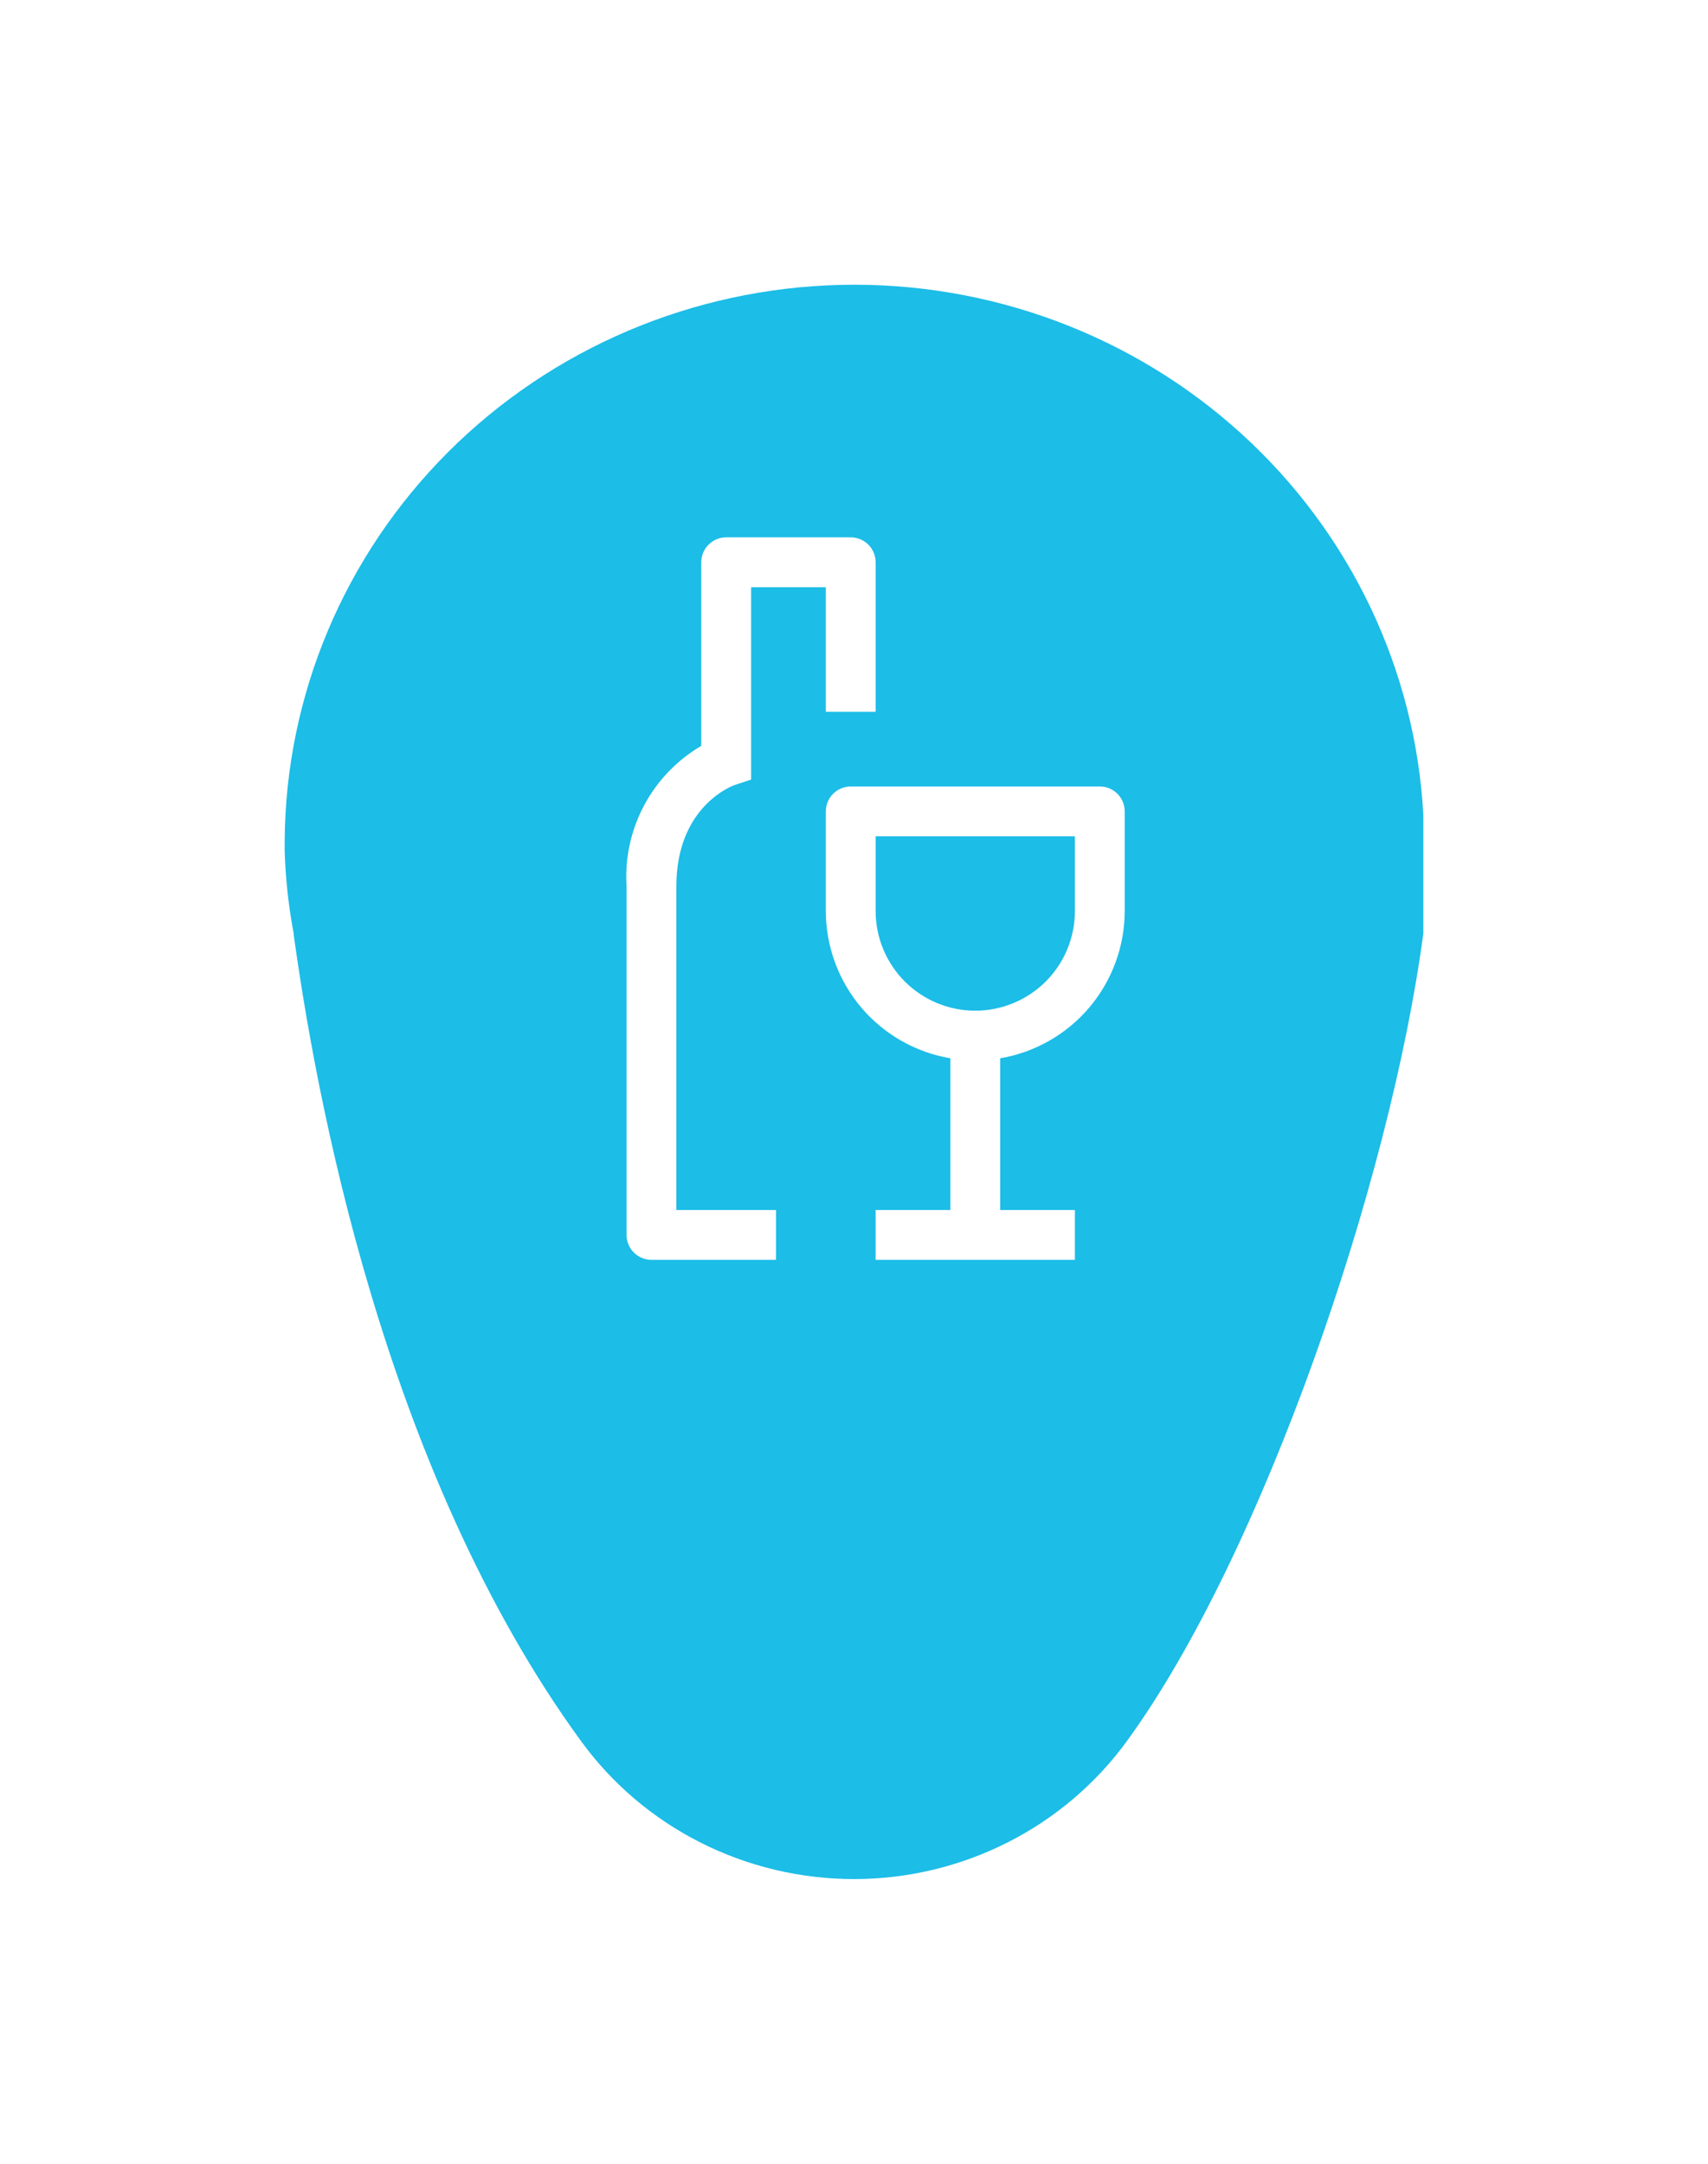<svg width="30" height="38" viewBox="0 0 30 38" fill="none" xmlns="http://www.w3.org/2000/svg">
<g filter="url(#filter0_d_42_125)">
<path d="M19.802 30.565C22.173 27.303 24.42 20.75 25 16.392V14.313C24.862 11.759 23.718 9.359 21.809 7.621C19.9 5.883 17.377 4.944 14.776 5.003C12.174 5.062 9.698 6.114 7.873 7.937C6.048 9.76 5.017 12.21 5 14.767V14.947C5.015 15.432 5.068 15.915 5.158 16.392C5.159 16.398 5.159 16.404 5.158 16.41C5.531 19.105 6.705 25.772 10.206 30.578C10.752 31.328 11.472 31.94 12.308 32.361C13.143 32.782 14.068 33.001 15.007 33C15.946 32.999 16.871 32.777 17.705 32.353C18.539 31.93 19.258 31.317 19.802 30.565Z" fill="#1CBDE7"/>
</g>
<path d="M16.786 18.586V18.506L16.708 18.493C16.119 18.393 15.584 18.088 15.198 17.632C14.812 17.175 14.6 16.598 14.599 16V14.25C14.599 14.159 14.635 14.071 14.7 14.007C14.764 13.943 14.851 13.906 14.943 13.906H19.318C19.409 13.906 19.496 13.943 19.561 14.007C19.625 14.071 19.661 14.159 19.661 14.25V16C19.66 16.598 19.448 17.175 19.062 17.632C18.676 18.088 18.141 18.393 17.552 18.493L17.474 18.506V18.586V21.25V21.344H17.568H18.786V22.031H15.474V21.344H16.693H16.786V21.25V18.586ZM15.38 14.594H15.286V14.688V16C15.286 16.489 15.481 16.958 15.826 17.304C16.172 17.649 16.641 17.844 17.13 17.844C17.619 17.844 18.088 17.649 18.434 17.304C18.78 16.958 18.974 16.489 18.974 16V14.688V14.594H18.88H15.38ZM12.365 13.18L12.411 13.153V13.099V9.875C12.411 9.784 12.447 9.696 12.512 9.632C12.576 9.567 12.664 9.531 12.755 9.531H14.943C15.034 9.531 15.121 9.567 15.186 9.632C15.25 9.696 15.286 9.784 15.286 9.875V12.406H14.599V10.312V10.219H14.505H13.193H13.099V10.312V13.623L12.864 13.701L12.864 13.701L12.861 13.702C12.835 13.712 12.567 13.813 12.304 14.095C12.04 14.378 11.786 14.841 11.786 15.562V21.25V21.344H11.88H13.536V22.031H11.443C11.351 22.031 11.264 21.995 11.2 21.931C11.135 21.866 11.099 21.779 11.099 21.688V15.562H11.099L11.099 15.557C11.069 15.082 11.172 14.609 11.396 14.189C11.619 13.77 11.955 13.421 12.365 13.18Z" fill="white" stroke="white" stroke-width="0.188"/>
<defs>
<filter id="filter0_d_42_125" x="0.6" y="0.6" width="28.8" height="36.8" filterUnits="userSpaceOnUse" color-interpolation-filters="sRGB">
<feFlood flood-opacity="0" result="BackgroundImageFix"/>
<feColorMatrix in="SourceAlpha" type="matrix" values="0 0 0 0 0 0 0 0 0 0 0 0 0 0 0 0 0 0 127 0" result="hardAlpha"/>
<feOffset/>
<feGaussianBlur stdDeviation="2.2"/>
<feComposite in2="hardAlpha" operator="out"/>
<feColorMatrix type="matrix" values="0 0 0 0 0.203 0 0 0 0 0.314 0 0 0 0 0.362 0 0 0 0.36 0"/>
<feBlend mode="normal" in2="BackgroundImageFix" result="effect1_dropShadow_42_125"/>
<feBlend mode="normal" in="SourceGraphic" in2="effect1_dropShadow_42_125" result="shape"/>
</filter>
</defs>
</svg>
